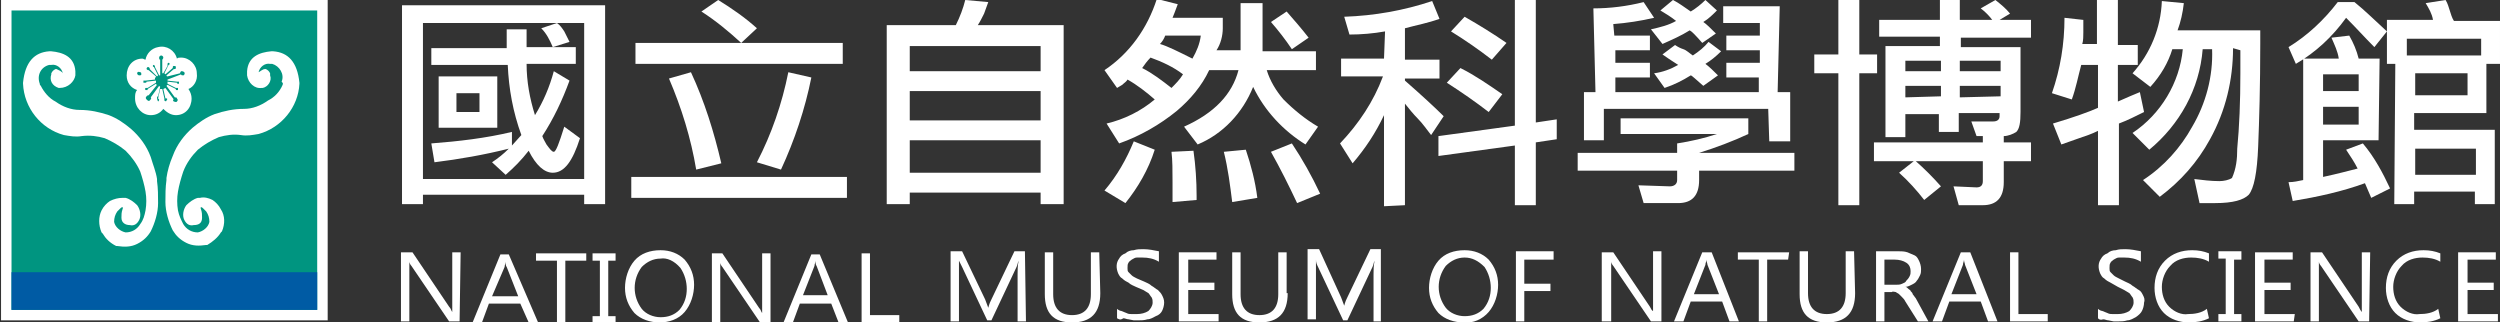 <?xml version="1.0" encoding="utf-8"?>
<!-- Generator: Adobe Illustrator 24.0.2, SVG Export Plug-In . SVG Version: 6.00 Build 0)  -->
<svg version="1.1" id="圖層_1" xmlns="http://www.w3.org/2000/svg" xmlns:xlink="http://www.w3.org/1999/xlink" x="0px" y="0px"
	 viewBox="0 0 238.8 30.8" style="enable-background:new 0 0 238.8 30.8;" xml:space="preserve">
<rect x="0" y="0" width="238.8" height="30.8" fill="#333333" stroke="none"/>
<style type="text/css">
	.st0{fill:#FFFFFF;}
	.st1{fill:#009580;stroke:#FFFFFF;stroke-miterlimit:10;}
	.st2{fill:#005BA4;}
</style>
<title>logo</title>
<path class="st0" d="M38.4,0.5h19.4v19h-2v-0.9H40.4v0.9h-2L38.4,0.5z M40.4,2.2v14.9h15.4V2.2H40.4z M49.8,12.9
	c-0.8-2.2-1.2-4.4-1.3-6.7h-7.3V4.6h7.2V2.8h1.9v1.7H55v1.6h-4.7c0,1.7,0.3,3.3,0.8,4.9c0.8-1.3,1.4-2.7,1.8-4.2l1.5,0.9
	c-0.7,1.9-1.5,3.6-2.6,5.3c0.1,0.3,0.3,0.6,0.4,0.8c0.3,0.4,0.5,0.7,0.7,0.7s0.5-0.8,1-2.4l1.5,1.1c-0.7,2.2-1.5,3.3-2.6,3.3
	c-0.8,0-1.6-0.7-2.3-2.1c-0.7,0.9-1.4,1.6-2.2,2.3L47,15.5c0.6-0.4,1.1-0.8,1.6-1.3c-2.4,0.6-4.7,1-7.1,1.3l-0.3-1.8
	c2.6-0.2,5.2-0.5,7.7-1.1v1.3L49.8,12.9z M41.9,7.3h5.6v4.9h-5.6V7.3z M45.8,8.9h-2.2v1.8h2.2V8.9z M52.8,4.5
	c-0.3-0.7-0.6-1.3-1.1-1.8l1.5-0.5c0.3,0.2,0.5,0.5,0.7,0.8L54.4,4L52.8,4.5z"/>
<path class="st0" d="M80.9,16.9v2H60.3v-2H80.9z M60.7,6.1v-2h19.8v2H60.7z M66.5,16.2c-0.5-3-1.4-5.9-2.6-8.7L66,6.9
	c1.3,2.8,2.2,5.7,2.9,8.7L66.5,16.2z M70.8,4.1C69.6,3,68.4,2,67,1.1L68.6,0c1.3,0.8,2.6,1.7,3.7,2.7L70.8,4.1z M77.5,7.4
	c-0.6,3-1.6,6-2.9,8.8l-2.3-0.7c1.4-2.7,2.4-5.6,3-8.6L77.5,7.4z"/>
<path class="st0" d="M93.4,2.4h8.2v17.1h-2.2v-1.1H86.9v1.1h-2.2V2.4h6.6c0.4-0.8,0.7-1.6,0.9-2.4l2.2,0.2L94,1.3
	C93.8,1.7,93.6,2.1,93.4,2.4z M99.4,4.4H86.9v2.4h12.5L99.4,4.4z M86.9,11.5h12.5V8.7H86.9V11.5z M86.9,16.5h12.5v-3.1H86.9V16.5z"
	/>
<path class="st0" d="M110.3,14.3c-0.6,1.9-1.6,3.6-2.8,5.1l-2-1.2c1.2-1.4,2.1-3,2.8-4.7L110.3,14.3z M119.7,8.3
	c-1,2.5-2.9,4.5-5.3,5.5l-1.3-1.7c2.9-1.3,4.6-3.1,5.2-5.4h-2.8c-0.7,1.5-1.8,2.8-3.1,3.9c-1.6,1.3-3.5,2.4-5.5,3.1l-1.2-1.9
	c1.7-0.4,3.3-1.2,4.6-2.3c-0.8-0.7-1.7-1.4-2.6-1.9c-0.1,0.2-0.3,0.3-0.5,0.5l-0.5,0.3l-1.2-1.7c2.4-1.6,4.1-4,5-6.8l2,0.5
	c-0.1,0.3-0.2,0.5-0.3,0.8c-0.1,0.2-0.1,0.3-0.2,0.5h4.8v1c0,0.7-0.2,1.5-0.6,2.1h2.3V0.3h2.1v4.6h5.1v1.8h-4.7c0.3,1,0.9,2,1.6,2.8
	c1,1,2.1,1.9,3.3,2.6l-1.2,1.7C122.6,12.5,120.8,10.6,119.7,8.3L119.7,8.3z M109.1,6.5c1,0.5,1.9,1.2,2.8,1.9
	c0.4-0.4,0.8-0.8,1.1-1.3c-0.9-0.7-2-1.2-3.1-1.6C109.6,5.8,109.3,6.2,109.1,6.5z M110.8,4.2c0.7,0.2,1.7,0.7,3.1,1.4
	c0.4-0.7,0.7-1.4,0.8-2.2h-3.4C111.2,3.7,111,4,110.8,4.2L110.8,4.2z M112,19.3c0-0.5,0-1.1,0-1.9c0-1.1,0-2.1-0.1-2.9l2.1-0.1
	c0.2,1.4,0.3,2.9,0.3,4.3v0.4L112,19.3z M117.7,19.3c-0.2-1.6-0.4-3.2-0.8-4.8l2.1-0.2c0.5,1.5,0.9,3,1.1,4.6L117.7,19.3z
	 M123.4,4.7c-0.6-0.9-1.3-1.8-2-2.6l1.5-1c0.7,0.8,1.4,1.6,2.1,2.5L123.4,4.7z M123.9,19.4c-0.8-1.7-1.6-3.3-2.5-4.9l2-0.8
	c1,1.5,1.9,3.1,2.7,4.8L123.9,19.4z"/>
<path class="st0" d="M132.3,3c-1.1,0.2-2.3,0.3-3.4,0.3l-0.5-1.7c2.9-0.1,5.7-0.6,8.4-1.5l0.7,1.7c-1.1,0.4-2.2,0.6-3.3,0.9v3h3.3
	v1.8h-3.3v0.2c1.6,1.4,2.9,2.6,3.7,3.4l-1.2,1.8c-0.4-0.5-0.8-1.1-1.3-1.6c-0.4-0.4-0.8-0.9-1.2-1.4v9.7l-2,0.1V11
	c-0.8,1.7-1.8,3.2-3,4.6l-1.2-1.9c1.8-1.9,3.2-4,4.1-6.4h-4V5.6h4.1L132.3,3z M137.4,14.9V13l7.3-1V0h2v11.7l2-0.3v1.9l-2,0.3v6h-2
	v-5.7L137.4,14.9z M142.2,10.7c-1.3-1-2.6-1.9-4-2.8l1.3-1.4c1.4,0.7,2.7,1.6,4,2.5L142.2,10.7z M142.5,5.7c-1.3-1-2.6-1.9-3.9-2.7
	l1.3-1.4c1.4,0.8,2.7,1.6,4,2.5L142.5,5.7z"/>
<path class="st0" d="M167,11.3v1.5c-1.5,0.7-3.1,1.3-4.7,1.8h9.1v1.7h-9.1v0.9c0,1.5-0.7,2.2-2,2.2H157l-0.5-1.7l3,0.1
	c0.4,0,0.7-0.2,0.7-0.6v-0.9h-9.5v-1.7h9.5v-0.9c1.3-0.2,2.6-0.5,3.8-0.9h-9.2v-1.5H167z M168.9,10.4h-15.7v3h-1.9V8.8h1.1l-0.2-8
	c1.6,0,3.2-0.2,4.8-0.6l1,1.5c-1.3,0.3-2.6,0.5-3.9,0.6l0.1,1.1h3.4v1.4h-3.3V6h3.3v1.4h-3.3v1.4h13.7V7.4h-3.1V6h3.2V4.8h-3.2V3.4
	h3.2V2.2h-3.5V0.6h5.4l-0.2,8.2h1.2v4.7h-2L168.9,10.4z M161.4,2.9c-0.8,0.5-1.7,0.9-2.6,1.3l-1.1-1.4c0.9-0.2,1.7-0.4,2.4-0.8
	c-0.5-0.4-1-0.7-1.5-1l1.2-1c0.6,0.3,1.1,0.7,1.7,1.1c0.5-0.3,1-0.7,1.4-1.1l1.1,1c-0.4,0.4-0.8,0.8-1.3,1.1
	c0.3,0.2,0.7,0.6,1.2,1.1l-1.3,0.9C161.9,3.3,161.6,3,161.4,2.9L161.4,2.9z M161.5,7.2c-0.8,0.5-1.6,0.9-2.5,1.2L158,7
	c0.8-0.1,1.6-0.4,2.3-0.8c-0.3-0.2-0.8-0.5-1.5-1l1.2-0.9c0.3,0.2,0.5,0.3,0.8,0.4s0.6,0.4,0.9,0.6c0.6-0.4,1.1-0.8,1.5-1.3l1.2,0.9
	c-0.5,0.5-1,0.9-1.5,1.2c0.4,0.3,0.8,0.7,1.2,1.1l-1.4,1C162,7.6,161.6,7.2,161.5,7.2L161.5,7.2z"/>
<path class="st0" d="M173.3,7V5.2h2.3V0h2v5.2h1.7V7h-1.7v12.6h-2V7H173.3z M187.2,0v1.9h3.1c-0.3-0.4-0.7-0.8-1.1-1.1l1.4-0.8
	c0.5,0.4,1,0.8,1.4,1.3L191,1.9h3v1.7h-6.7v0.9h5.7v6.2c0,1-0.1,1.6-0.4,1.9c-0.3,0.2-0.8,0.4-1.2,0.4v0.6h2.6v1.8h-2.6v2
	c0,1.5-0.7,2.2-2,2.2h-2.3l-0.5-1.8l2.2,0.1c0.4,0,0.6-0.2,0.6-0.6v-1.9h-6.4c0.8,0.7,1.6,1.5,2.4,2.4l-1.6,1.3
	c-0.7-0.9-1.5-1.8-2.4-2.6l1.4-1.1H179v-1.8h10.4v-0.6h-0.6l-0.5-1.4h2.1c0.4,0,0.6-0.2,0.6-0.5v-0.3h-3.9v1.8h-1.9v-1.7H182v2.2
	h-1.9V4.4h5.2V3.5h-5.8V1.9h5.8V0H187.2z M185.4,6.8v-1H182v1H185.4z M185.4,9.2v-1H182v1.1L185.4,9.2z M191.1,6.8v-1h-3.9v1H191.1z
	 M191.1,9.2v-1h-3.9v1.1L191.1,9.2z"/>
<path class="st0" d="M197.9,9.5L196,8.9c0.8-2.3,1.2-4.7,1.2-7.2l1.8,0.2c0,0.5,0,0.9,0,1.2s0,0.8-0.1,1.1h1.4V0h2v4.3h1.9v1.9h-1.9
	v3.5c0.9-0.4,1.6-0.7,2.1-0.9l0.4,1.9c-0.8,0.4-1.6,0.8-2.4,1.1v7.8h-2v-7.1c-0.6,0.3-1.2,0.5-1.8,0.7l-1.7,0.6l-0.8-2
	c2-0.6,3.4-1.1,4.3-1.5V6.2h-1.6C198.5,7.3,198.3,8.4,197.9,9.5z M213.3,4.6c0,3-0.7,6-2.2,8.7c-1.2,2.2-2.8,4-4.8,5.5l-1.6-1.6
	c2-1.3,3.6-3.1,4.7-5.1c1.3-2.2,2-4.8,1.9-7.4l0,0h-0.9c-0.3,3.8-2.2,7.2-5.1,9.6l-1.6-1.6c2.7-1.8,4.5-4.8,4.8-8h-1
	c-0.4,1.3-1.1,2.5-2.1,3.6l-1.7-1.3c1.7-1.9,2.7-4.3,2.8-6.9l2.1,0.2c-0.1,0.9-0.3,1.8-0.6,2.6h7.9v1.3c0,4-0.1,7.3-0.2,9.8
	s-0.4,4-0.9,4.6c-0.5,0.5-1.5,0.8-3.2,0.8c-0.5,0-1,0-1.5,0l-0.5-2.3c0.8,0.1,1.6,0.2,2.4,0.2c0.4,0,0.9-0.1,1.2-0.3
	c0.4-0.9,0.5-1.8,0.5-2.8c0.2-2.1,0.3-4.5,0.3-7.2c0-0.9,0-1.7,0-2.2L213.3,4.6z"/>
<path class="st0" d="M224.1,1.7c-1.3,1.8-2.9,3.3-4.8,4.4l-0.7-1.6c1.8-1.1,3.4-2.6,4.7-4.3h1.6C225.9,1,226.9,2,228,3l-1.2,1.5
	C225.9,3.6,225,2.6,224.1,1.7z M227.2,13.4h-5.3v3.5c1.4-0.3,2.5-0.6,3.3-0.8c-0.3-0.6-0.7-1.2-1.1-1.8l1.6-0.6
	c1.1,1.3,1.9,2.8,2.6,4.3l-1.8,0.9c-0.2-0.5-0.4-0.9-0.6-1.4c-2.2,0.8-4.5,1.3-6.9,1.7l-0.4-1.8c0.5,0,0.9-0.1,1.4-0.2V5.6h3.4
	c-0.1-0.7-0.4-1.3-0.7-2l1.7-0.2c0.4,0.7,0.7,1.4,0.9,2.2h2L227.2,13.4z M225.3,7.1h-3.4v1.6h3.4V7.1z M221.9,11.9h3.4v-1.7h-3.4
	V11.9z M228.8,6.1H228V1.9h4.4c-0.1-0.6-0.4-1.1-0.7-1.6l1.9-0.3c0.2,0.3,0.3,0.7,0.4,1c0.1,0.3,0.2,0.7,0.4,1h4.4v4.1h-1.3v4.7
	h-6.9v1.6h7.7v7.1h-1.9v-1.2h-5.8v1.2h-1.9L228.8,6.1z M237,5.2V3.7h-7.1v1.6H237z M235.7,7h-5v2.1h5V7z M236.5,14.2h-5.8v2.5h5.8
	V14.2z"/>
<path class="st0" d="M43.9,30.7h-1l-3.6-5.3c-0.1-0.1-0.2-0.3-0.2-0.4l0,0c0,0.3,0,0.6,0,0.9v4.8h-0.8v-6.6h1.1l3.5,5.2
	c0.2,0.2,0.2,0.4,0.3,0.5l0,0c0-0.3,0-0.7,0-1v-4.7h0.8L43.9,30.7z"/>
<path class="st0" d="M51.4,30.8h-0.9L49.7,29h-3L46,30.9h-0.9l2.7-6.6h0.8L51.4,30.8z M49.5,28.3l-1.1-2.8c-0.1-0.1-0.1-0.3-0.1-0.5
	l0,0c0,0.2-0.1,0.3-0.1,0.5L47,28.3H49.5z"/>
<path class="st0" d="M56,24.9h-2v5.9h-0.8v-5.9h-2v-0.7H56V24.9z"/>
<path class="st0" d="M58.8,24.2v0.7h-0.7v5.3h0.7v0.7h-2.2v-0.7h0.7v-5.3h-0.7v-0.7H58.8z"/>
<path class="st0" d="M63,30.8c-0.9,0-1.8-0.3-2.4-0.9c-0.6-0.7-0.9-1.5-0.9-2.4c0-0.9,0.3-1.9,0.9-2.6c0.6-0.7,1.5-1,2.5-1
	c0.9,0,1.7,0.3,2.3,0.9c0.6,0.7,0.9,1.5,0.9,2.4c0,0.9-0.3,1.9-0.9,2.6C64.8,30.5,63.9,30.8,63,30.8z M63.1,24.7
	c-0.7,0-1.3,0.3-1.8,0.8c-0.9,1.2-0.9,2.8,0,4c0.4,0.5,1.1,0.8,1.8,0.8c0.7,0,1.3-0.2,1.8-0.7c0.5-0.6,0.7-1.3,0.7-2
	c0-0.7-0.2-1.4-0.6-2C64.4,24.9,63.7,24.6,63.1,24.7z"/>
<path class="st0" d="M73.6,30.8h-1L69,25.5c-0.1-0.1-0.2-0.3-0.2-0.4l0,0c0,0.3,0,0.6,0,0.9v4.8H68v-6.6h1l3.5,5.2
	c0.2,0.2,0.2,0.4,0.3,0.5l0,0c0-0.3,0-0.7,0-1v-4.7h0.8L73.6,30.8z"/>
<path class="st0" d="M81,30.8h-0.9L79.4,29h-3l-0.7,1.9h-0.9l2.7-6.6h0.8L81,30.8z M79.1,28.3L78,25.4c-0.1-0.1-0.1-0.3-0.1-0.5l0,0
	c0,0.2-0.1,0.3-0.1,0.5l-1.1,2.8H79.1z"/>
<path class="st0" d="M85.9,30.8h-3.6v-6.6h0.8v5.9h2.8L85.9,30.8z"/>
<path class="st0" d="M98,30.7h-0.8v-4.5c0-0.4,0-0.8,0.1-1.3l0,0c-0.1,0.2-0.1,0.4-0.2,0.6l-2.4,5.1h-0.4l-2.4-5.1
	c-0.1-0.2-0.2-0.4-0.3-0.6l0,0c0,0.3,0,0.7,0,1.3v4.5h-0.8v-6.7h1.1l2.2,4.6c0.1,0.3,0.2,0.5,0.3,0.8l0,0c0.1-0.4,0.2-0.6,0.3-0.8
	l2.2-4.6h1L98,30.7z"/>
<path class="st0" d="M105.1,28c0,1.9-0.9,2.8-2.7,2.8c-1.8,0-2.6-0.9-2.6-2.7v-4h0.8v4c0,1.3,0.6,2,1.8,2c1.2,0,1.8-0.7,1.8-2v-4
	h0.8L105.1,28z"/>
<path class="st0" d="M106.7,30.4v-0.9c0.1,0.1,0.3,0.2,0.4,0.2c0.2,0.1,0.3,0.1,0.5,0.2c0.2,0.1,0.3,0.1,0.5,0.1c0.2,0,0.3,0,0.5,0
	c0.4,0,0.8-0.1,1.1-0.3c0.2-0.2,0.4-0.5,0.4-0.8c0-0.2,0-0.3-0.1-0.5c-0.1-0.1-0.2-0.3-0.3-0.4c-0.2-0.1-0.3-0.2-0.5-0.3l-0.7-0.3
	c-0.2-0.1-0.5-0.2-0.7-0.4c-0.2-0.1-0.4-0.2-0.6-0.4c-0.2-0.1-0.3-0.3-0.4-0.5c-0.2-0.5-0.2-1,0.1-1.4c0.1-0.2,0.3-0.4,0.6-0.5
	c0.2-0.2,0.5-0.3,0.8-0.3c0.3-0.1,0.6-0.1,0.9-0.1c0.5,0,1,0.1,1.5,0.2V25c-0.5-0.3-1-0.4-1.6-0.4c-0.2,0-0.4,0-0.5,0
	c-0.2,0-0.3,0.1-0.5,0.2c-0.1,0.1-0.3,0.2-0.3,0.3c-0.1,0.1-0.1,0.3-0.1,0.5c0,0.2,0,0.3,0.1,0.4c0.1,0.1,0.2,0.2,0.3,0.3
	c0.1,0.1,0.3,0.2,0.5,0.3l0.7,0.3c0.2,0.1,0.5,0.2,0.7,0.4c0.2,0.1,0.4,0.3,0.6,0.4c0.2,0.2,0.3,0.3,0.4,0.5
	c0.1,0.2,0.2,0.4,0.2,0.7c0,0.3-0.1,0.6-0.2,0.8c-0.1,0.2-0.3,0.4-0.6,0.5c-0.2,0.1-0.5,0.3-0.8,0.3c-0.3,0.1-0.6,0.1-0.9,0.1h-0.4
	l-0.5-0.1c-0.2,0-0.3-0.1-0.5-0.1C107,30.6,106.9,30.5,106.7,30.4z"/>
<path class="st0" d="M116.3,30.7h-3.7v-6.6h3.6v0.7h-2.7V27h2.5v0.7h-2.5V30h2.9V30.7z"/>
<path class="st0" d="M123,28c0,1.9-0.9,2.8-2.7,2.8c-1.8,0-2.6-0.9-2.6-2.7v-4h0.8v4c0,1.3,0.6,2,1.8,2s1.8-0.7,1.8-2v-4h0.8V28z"/>
<path class="st0" d="M132,30.7h-0.8v-4.5c0-0.4,0-0.8,0.1-1.3l0,0c-0.1,0.2-0.1,0.4-0.2,0.6l-2.4,5.1h-0.4l-2.4-5.1
	c-0.1-0.2-0.2-0.4-0.2-0.7l0,0c0,0.3,0,0.7,0,1.3v4.4h-0.8v-6.7h1.1l2.1,4.6c0.1,0.3,0.2,0.5,0.3,0.8l0,0c0.1-0.4,0.2-0.6,0.3-0.8
	l2.2-4.6h1V30.7z"/>
<path class="st0" d="M139.8,30.8c-0.9,0-1.8-0.3-2.4-0.9c-0.6-0.7-0.9-1.5-0.9-2.4c0-0.9,0.3-1.9,0.9-2.6c0.6-0.7,1.5-1,2.5-1
	c0.9,0,1.7,0.3,2.3,0.9c0.6,0.7,0.9,1.5,0.9,2.4c0,0.9-0.3,1.9-0.9,2.6C141.6,30.5,140.7,30.9,139.8,30.8z M139.9,24.6
	c-0.7,0-1.3,0.3-1.8,0.8c-0.9,1.2-0.9,2.8,0,4c0.4,0.5,1.1,0.8,1.8,0.8c0.7,0,1.3-0.2,1.8-0.7c0.5-0.6,0.7-1.3,0.7-2
	c0-0.7-0.2-1.4-0.6-2C141.2,24.9,140.6,24.6,139.9,24.6z"/>
<path class="st0" d="M148.3,24.8h-2.7v2.3h2.5v0.7h-2.5v2.9h-0.8v-6.7h3.6V24.8z"/>
<path class="st0" d="M158.7,30.7h-1l-3.6-5.3c-0.1-0.1-0.2-0.3-0.2-0.4l0,0c0,0.3,0,0.6,0,0.9v4.8H153v-6.6h1.1l3.5,5.2
	c0.1,0.2,0.2,0.4,0.3,0.4l0,0c0-0.3,0-0.7,0-1v-4.7h0.8L158.7,30.7z"/>
<path class="st0" d="M166.1,30.7h-0.9l-0.7-1.9h-3l-0.7,1.9h-0.9l2.7-6.6h0.9L166.1,30.7z M164.2,28.1l-1.1-2.8
	c0-0.1-0.1-0.3-0.1-0.5l0,0c0,0.2-0.1,0.3-0.1,0.5l-1.1,2.8H164.2z"/>
<path class="st0" d="M170.8,24.8h-2v5.9H168v-5.9h-2v-0.7h4.9L170.8,24.8z"/>
<path class="st0" d="M177.2,28c0,1.9-0.9,2.8-2.7,2.8c-1.8,0-2.6-0.9-2.6-2.7v-4.1h0.8v4c0,1.3,0.6,2,1.8,2s1.8-0.7,1.8-2v-4h0.8
	L177.2,28z"/>
<path class="st0" d="M184.2,30.7h-1l-1.2-1.9c-0.1-0.2-0.2-0.3-0.3-0.4c-0.1-0.1-0.2-0.2-0.3-0.3c-0.1-0.1-0.2-0.1-0.3-0.2
	c-0.1,0-0.3-0.1-0.4,0H180v2.8h-0.8v-6.7h2.1c0.3,0,0.6,0,0.9,0.1c0.2,0.1,0.5,0.2,0.7,0.3c0.2,0.1,0.3,0.3,0.4,0.5
	c0.1,0.2,0.2,0.5,0.2,0.8c0,0.2,0,0.4-0.1,0.6c-0.1,0.2-0.2,0.4-0.3,0.5c-0.1,0.2-0.3,0.3-0.5,0.4c-0.2,0.1-0.4,0.2-0.6,0.2l0,0
	c0.1,0,0.2,0.1,0.3,0.2c0.1,0.1,0.2,0.1,0.2,0.2c0.1,0.1,0.2,0.2,0.2,0.3l0.3,0.4L184.2,30.7z M180,24.8v2.4h1.1
	c0.2,0,0.4,0,0.6-0.1c0.2-0.1,0.3-0.1,0.4-0.3c0.1-0.1,0.2-0.2,0.3-0.4c0.1-0.2,0.1-0.3,0.1-0.5c0-0.3-0.1-0.6-0.4-0.8
	c-0.3-0.2-0.7-0.3-1.1-0.3H180z"/>
<path class="st0" d="M190.8,30.7h-0.9l-0.7-1.9h-3l-0.7,1.9h-0.9l2.7-6.6h0.9L190.8,30.7z M188.8,28.1l-1.1-2.8
	c0-0.1-0.1-0.3-0.1-0.5l0,0c0,0.2-0.1,0.3-0.1,0.5l-1.1,2.8H188.8z"/>
<path class="st0" d="M195.6,30.7H192v-6.6h0.8V30h2.8L195.6,30.7z"/>
<path class="st0" d="M200.4,30.4v-0.9c0.1,0.1,0.3,0.2,0.4,0.2c0.2,0.1,0.3,0.1,0.5,0.2c0.2,0.1,0.3,0.1,0.5,0.1c0.2,0,0.3,0,0.5,0
	c0.4,0,0.8-0.1,1.1-0.3c0.2-0.2,0.4-0.5,0.4-0.8c0-0.2,0-0.3-0.1-0.5c-0.1-0.1-0.2-0.3-0.3-0.4c-0.2-0.1-0.3-0.2-0.5-0.3l-0.6-0.3
	l-0.7-0.4c-0.2-0.1-0.4-0.2-0.6-0.4c-0.2-0.1-0.3-0.3-0.4-0.5c-0.2-0.5-0.2-1,0.1-1.4c0.1-0.2,0.3-0.4,0.6-0.5
	c0.2-0.2,0.5-0.3,0.8-0.3c0.3-0.1,0.6-0.1,0.9-0.1c0.5,0,1,0.1,1.5,0.2V25c-0.5-0.3-1-0.4-1.6-0.4c-0.2,0-0.4,0-0.5,0
	c-0.2,0-0.3,0.1-0.5,0.2c-0.1,0.1-0.3,0.2-0.3,0.3c-0.1,0.1-0.1,0.3-0.1,0.5c0,0.2,0,0.3,0.1,0.4c0.1,0.1,0.2,0.2,0.3,0.3
	c0.1,0.1,0.3,0.2,0.5,0.3l0.6,0.3c0.2,0.1,0.5,0.2,0.7,0.4c0.2,0.1,0.4,0.3,0.6,0.4c0.2,0.1,0.3,0.3,0.4,0.5
	c0.1,0.2,0.2,0.4,0.1,0.7c0,0.3-0.1,0.6-0.2,0.8c-0.1,0.2-0.3,0.4-0.6,0.6c-0.2,0.1-0.5,0.3-0.8,0.3c-0.3,0.1-0.6,0.1-0.9,0.1h-0.4
	l-0.5-0.1c-0.2,0-0.3-0.1-0.5-0.1C200.6,30.6,200.5,30.5,200.4,30.4z"/>
<path class="st0" d="M211,30.4c-0.6,0.3-1.3,0.4-1.9,0.4c-0.9,0-1.8-0.3-2.4-0.9c-0.6-0.6-0.9-1.5-0.9-2.4c0-1,0.3-1.9,1-2.6
	c0.7-0.7,1.6-1,2.6-1c0.6,0,1.1,0.1,1.6,0.3V25c-0.5-0.3-1.1-0.4-1.7-0.4c-0.7,0-1.5,0.2-2,0.8c-0.5,0.5-0.8,1.3-0.8,2
	c0,0.7,0.2,1.4,0.7,1.9c0.5,0.5,1.2,0.8,1.8,0.7c0.6,0,1.3-0.1,1.8-0.5L211,30.4z"/>
<path class="st0" d="M214.1,24.1v0.7h-0.7V30h0.7v0.7h-2.2V30h0.7v-5.3h-0.7v-0.7H214.1z"/>
<path class="st0" d="M219.1,30.7h-3.7v-6.6h3.6v0.7h-2.7V27h2.5v0.7h-2.5V30h2.9L219.1,30.7z"/>
<path class="st0" d="M226.3,30.7h-1l-3.6-5.3c-0.1-0.1-0.2-0.3-0.2-0.4l0,0c0,0.3,0,0.6,0,0.9v4.8h-0.8v-6.6h1.1l3.5,5.2
	c0.1,0.2,0.2,0.4,0.3,0.5l0,0c0-0.3,0-0.7,0-1v-4.7h0.8L226.3,30.7z"/>
<path class="st0" d="M233.1,30.4c-0.6,0.3-1.3,0.4-1.9,0.4c-0.9,0-1.8-0.3-2.4-0.9c-0.6-0.6-0.9-1.5-0.9-2.4c0-1,0.3-1.9,1-2.6
	c0.7-0.7,1.6-1,2.6-1c0.6,0,1.1,0.1,1.6,0.3V25c-0.5-0.3-1.1-0.4-1.7-0.4c-0.7,0-1.5,0.2-2,0.8c-0.5,0.5-0.8,1.3-0.8,2
	c0,0.7,0.2,1.4,0.7,1.9c0.5,0.5,1.2,0.8,1.8,0.7c0.6,0,1.3-0.1,1.8-0.5L233.1,30.4z"/>
<path class="st0" d="M238.5,30.7h-3.7v-6.6h3.6v0.7h-2.7V27h2.5v0.7h-2.5V30h2.9V30.7z"/>
<rect x="0.6" y="0.5" class="st1" width="30.2" height="29.6"/>
<rect x="1.1" y="26" class="st2" width="29.2" height="3.6"/>
<path class="st0" d="M17.5,7.2c-0.1,0-0.2,0-0.2-0.1L16,7.6c0,0,0,0.1,0,0.1l0,0l0.9,0.1l0,0c0.1,0,0.1,0,0.2,0c0,0.1,0,0.1,0,0.2
	c0,0,0,0-0.1,0c0,0-0.1,0-0.1-0.1L16,7.8c0,0.1,0,0.1,0,0.2l0.8,0.4l0,0c0.1,0,0.1,0,0.2,0c0,0.1,0,0.1,0,0.2c-0.1,0-0.1,0-0.2,0
	c0,0,0-0.1,0-0.1L16,8.1c0,0-0.1,0.1-0.1,0.1l0.8,1.1c0.1,0,0.2,0,0.2,0.1c0.1,0.1,0.1,0.2,0,0.3c0,0,0,0,0,0c-0.1,0.1-0.2,0-0.3,0
	c-0.1-0.1-0.1-0.2,0-0.2l-0.8-1.1l-0.2,0.1l0.2,0.9c0,0,0.1,0,0.1,0c0.1,0,0.1,0.1,0,0.2c0,0,0,0,0,0c0,0.1-0.1,0.1-0.2,0
	c0,0,0,0,0,0c0-0.1,0-0.1,0-0.2l0,0l-0.2-0.9h-0.1c0,0-0.1,0-0.1,0l-0.2,0.9c0,0,0,0,0.1,0.1c0,0.1,0,0.1-0.1,0.2c0,0,0,0,0,0
	C15,9.5,15,9.4,15,9.3s0.1-0.1,0.1-0.1l0,0l0.2-0.9l-0.1-0.1l-0.8,1.1c0.1,0.1,0,0.2-0.1,0.3c-0.1,0.1-0.2,0-0.3-0.1
	c-0.1-0.1-0.1-0.2,0-0.3c0,0,0,0,0,0c0.1-0.1,0.1-0.1,0.2-0.1L15,8.1c-0.1,0-0.1-0.1-0.1-0.1l-0.8,0.5c0,0,0,0.1,0,0.1
	c-0.1,0-0.1,0-0.2,0c0,0-0.1-0.1,0-0.2c0,0,0,0,0,0c0.1,0,0.1,0,0.2,0l0,0l0.8-0.5c0,0,0-0.1,0-0.2l-0.9,0.1c0,0,0,0.1-0.1,0.1
	c-0.1,0-0.1,0-0.2,0c0-0.1,0-0.1,0-0.2c0.1,0,0.1,0,0.2,0l0,0l0.9-0.1c0,0,0-0.1,0-0.1l-1.3-0.4c0,0.1-0.1,0.1-0.2,0.1
	c-0.1,0-0.2-0.1-0.2-0.2c0-0.1,0.1-0.2,0.3-0.1c0.1,0,0.1,0.1,0.1,0.2l1.3,0.4c0-0.1,0.1-0.1,0.1-0.2l-0.7-0.6l0,0
	c-0.1,0-0.1,0-0.2-0.1c0,0,0,0,0,0c0-0.1,0-0.1,0.1-0.2c0,0,0,0,0,0c0.1,0,0.1,0,0.2,0.1l0,0c0,0,0,0.1,0,0.1L15,7.3
	c0,0,0.1-0.1,0.1-0.1l-0.4-0.8l0,0c-0.1,0-0.1-0.1-0.1-0.1c0-0.1,0.1-0.1,0.1-0.1s0.1,0.1,0.1,0.1c0,0,0,0.1,0,0.1l0.4,0.8h0.1V5.7
	c-0.1,0-0.1-0.1-0.1-0.2c0-0.1,0.1-0.2,0.2-0.2l0,0c0.1,0,0.2,0.1,0.2,0.2l0,0c0,0.1-0.1,0.2-0.1,0.2v1.3h0.1L16,6.3
	c0,0,0-0.1,0-0.1C16,6.1,16,6,16.1,6c0,0,0,0,0,0c0.1,0,0.1,0.1,0.1,0.1c0,0,0,0,0,0c0,0.1-0.1,0.1-0.1,0.1l0,0l-0.4,0.8
	c0,0,0.1,0.1,0.1,0.1l0.7-0.6l0,0c0-0.1,0-0.2,0.1-0.2c0.1,0,0.2,0,0.2,0.1c0,0.1,0,0.2-0.1,0.2c0,0,0,0,0,0c0,0-0.1,0-0.1,0
	l-0.7,0.6c0,0,0,0.1,0.1,0.1L17.2,7c0-0.1,0.1-0.2,0.1-0.2c0.1,0,0.2,0,0.3,0.1S17.6,7.2,17.5,7.2L17.5,7.2z M18.8,7
	c0-0.8-0.7-1.5-1.5-1.5c-0.2,0-0.3,0-0.4,0.1c-0.2-0.8-1-1.3-1.8-1.1c-0.6,0.1-1.1,0.6-1.2,1.2c-0.1,0-0.2-0.1-0.3-0.1
	c-0.9,0-1.5,0.7-1.5,1.6c0,0.7,0.4,1.2,1,1.4c-0.2,0.2-0.2,0.5-0.2,0.8c0,0.9,0.7,1.6,1.5,1.6c0,0,0,0,0,0c0.5,0,0.9-0.2,1.2-0.6
	c0.3,0.3,0.7,0.6,1.2,0.6c0.9,0,1.5-0.7,1.5-1.6c0-0.3-0.1-0.6-0.3-0.9C18.5,8.3,18.9,7.7,18.8,7z"/>
<path class="st0" d="M4.7,4.9h0.2C6,5,7.1,5.4,7.2,6.8V7c0,0,0,0.1,0,0.2C7.1,7.8,6.5,8.4,5.7,8.4H5.6C5,8.2,4.7,7.7,4.9,7.1
	c0,0,0,0,0,0V7C5,6.8,5.1,6.7,5.3,6.6h0.1C5.6,6.7,5.9,6.8,6,7C5.9,6.5,5.4,6.1,4.9,6.2c-0.1,0-0.1,0-0.2,0C3.9,6.4,3.5,7.2,3.8,8
	c0,0.1,0,0.1,0.1,0.2c0.3,0.6,0.8,1.2,1.4,1.5c0.7,0.5,1.5,0.8,2.3,0.8c1,0,1.9,0.2,2.8,0.5c0.8,0.3,1.5,0.8,2.1,1.3
	c0.8,0.7,1.5,1.6,1.9,2.7c0.2,0.7,0.5,1.4,0.6,2.1c0,0,0,0.2,0,0.2c0.1,0.7,0.1,1.4,0.1,2.1c0,0.9-0.3,1.9-0.7,2.7
	c-0.3,0.5-0.7,0.9-1.3,1.2c-0.6,0.3-1.2,0.3-1.9,0.2h-0.1c-0.6-0.3-1-0.7-1.3-1.2l-0.1-0.1c-0.3-0.7-0.3-1.5,0-2.1
	c0.2-0.4,0.5-0.7,0.8-0.9c0.4-0.2,0.8-0.3,1.2-0.3H12c0.4,0.1,0.8,0.4,1.1,0.7c0.3,0.4,0.4,1,0.2,1.4c-0.2,0.4-0.5,0.6-0.9,0.5
	c-0.4,0-0.8-0.2-0.8-0.7c0-0.3,0-0.5,0.1-0.8c0.1-0.2,0-0.3-0.2-0.1l-0.2,0.2l-0.1,0.1c-0.2,0.3-0.3,0.6-0.3,1
	c0.1,0.5,0.6,0.9,1.1,1c0.6,0,1.1-0.3,1.4-0.8c0.3-0.4,0.4-0.8,0.5-1.3c0.1-0.6,0.1-1.2,0-1.8c-0.1-0.6-0.3-1.3-0.5-1.9
	c-0.3-0.7-0.8-1.4-1.4-2c-0.6-0.5-1.3-0.9-2-1.2c-0.7-0.2-1.4-0.3-2.2-0.2c-0.6,0.1-1.1,0-1.7-0.1c-2.2-0.6-3.8-2.6-3.9-4.9V7.9
	C2.4,5.9,3.3,5,4.7,4.9z"/>
<path class="st0" d="M26.1,4.9h-0.2c-1.1,0.1-2.2,0.5-2.3,1.9V7c0,0,0,0.1,0,0.2c0.1,0.7,0.7,1.3,1.4,1.2h0.1
	c0.5-0.1,0.9-0.7,0.7-1.2c0,0,0,0,0-0.1V7c-0.1-0.2-0.2-0.3-0.4-0.4h-0.1c-0.2,0-0.4,0.2-0.6,0.3c0.1-0.5,0.6-0.9,1.1-0.8
	c0.1,0,0.1,0,0.2,0c0.7,0.2,1.2,1,0.9,1.7C27.1,8,27,8,27,8.1c-0.3,0.7-0.8,1.2-1.4,1.5c-0.7,0.5-1.5,0.8-2.3,0.8
	c-1,0-1.9,0.2-2.8,0.5c-0.8,0.3-1.5,0.8-2.1,1.3c-0.8,0.7-1.5,1.6-1.9,2.7c-0.3,0.7-0.5,1.4-0.6,2.1c0,0,0,0.2,0,0.2
	c-0.1,0.7-0.1,1.4-0.1,2.1c0,0.9,0.3,1.9,0.7,2.7c0.3,0.5,0.7,0.9,1.3,1.2c0.6,0.3,1.2,0.3,1.9,0.2h0.1c0.5-0.3,1-0.7,1.3-1.2
	l0.1-0.1c0.3-0.7,0.3-1.5-0.1-2.1c-0.2-0.4-0.5-0.7-0.8-0.9c-0.4-0.2-0.8-0.3-1.2-0.2h-0.2c-0.4,0.1-0.8,0.4-1.1,0.7
	c-0.3,0.4-0.4,1-0.2,1.4c0.2,0.4,0.5,0.6,0.9,0.5c0.5,0,0.8-0.2,0.8-0.7c0-0.3,0-0.5-0.1-0.8c-0.1-0.2,0-0.3,0.2-0.1l0.2,0.2
	l0.1,0.1c0.2,0.3,0.3,0.6,0.3,1c-0.1,0.5-0.6,0.9-1.1,1c-0.6,0-1.1-0.3-1.4-0.8c-0.2-0.4-0.4-0.8-0.5-1.3c-0.1-0.6-0.1-1.2,0-1.8
	c0.1-0.6,0.3-1.3,0.5-1.9c0.3-0.8,0.8-1.5,1.4-2.1c0.6-0.5,1.3-0.9,2-1.2c0.7-0.2,1.4-0.3,2.1-0.2c0.6,0.1,1.1,0,1.7-0.1
	c2.2-0.6,3.8-2.6,3.9-4.8V7.9C28.4,5.9,27.5,5,26.1,4.9z"/>
</svg>
